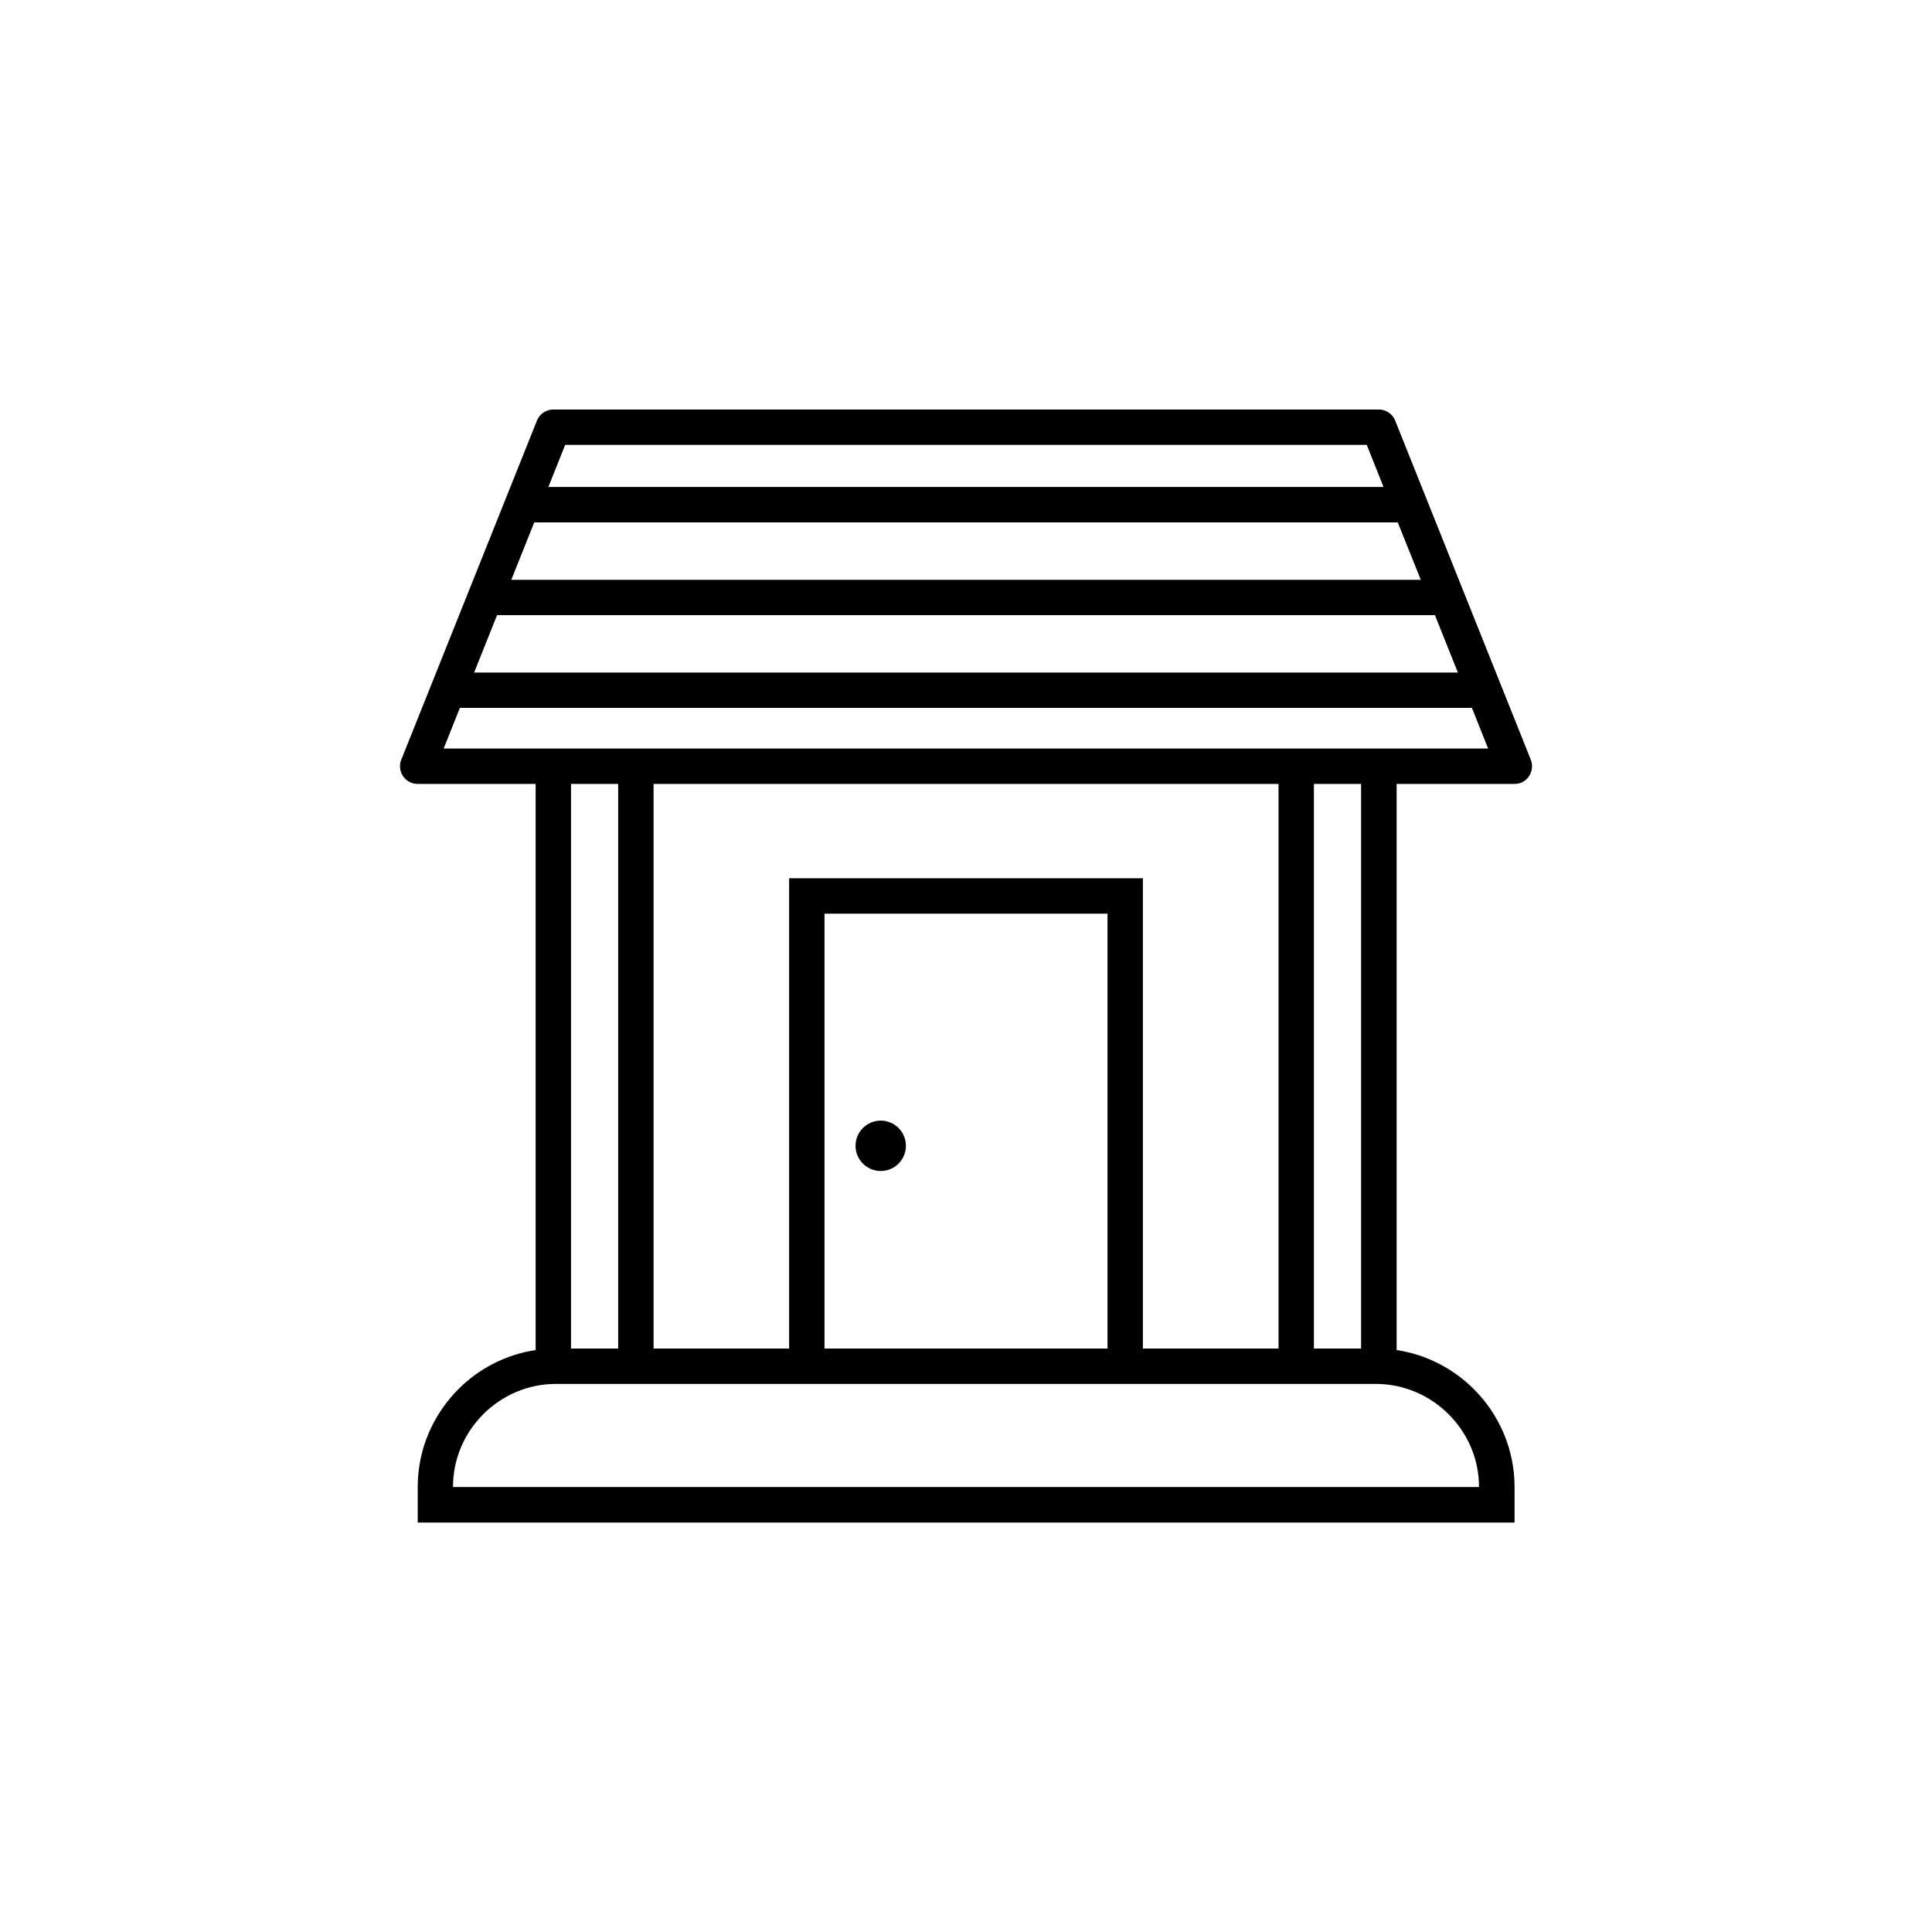 <?xml version="1.0" encoding="utf-8"?>
<!-- Generator: Adobe Illustrator 21.0.0, SVG Export Plug-In . SVG Version: 6.00 Build 0)  -->
<svg version="1.1" id="Layer_1" xmlns="http://www.w3.org/2000/svg" xmlns:xlink="http://www.w3.org/1999/xlink" x="0px" y="0px"
	 viewBox="0 0 2048 2048" style="enable-background:new 0 0 2048 2048;" xml:space="preserve">
<g>
	<path d="M1622.7,805.3l-143.2-358.1l0,0c-2.4-7.6-9.5-13.1-17.9-13.1h-875v0c-7.4,0-14.4,4.4-17.4,11.7L425.9,804
		c-1.2,2.5-1.9,5.3-1.9,8.2c0,10.4,8.4,18.8,18.8,18.8h125v600.1c-31.7,4.8-60.2,19.7-81.9,41.5c-26.6,26.6-43.1,63.3-43.1,103.7
		v18.9v18.8h18.8h1125.1h18.8v-18.8v-18.9c0-40.4-16.5-77.1-43.1-103.7c-21.7-21.7-50.2-36.7-81.9-41.5V831h125v0
		c2.3,0,4.7-0.4,7-1.3C1621.8,825.8,1626.5,814.9,1622.7,805.3z M1506.1,614.6H542l24.3-60.8h915.4L1506.1,614.6z M1521.1,652.1
		l24.3,60.8H502.6l24.3-60.8H1521.1z M599.1,471.6h849.7l17.8,44.6H581.3L599.1,471.6z M1211.5,1429.5V949.8V931h-18.8H855.3h-18.8
		v18.8v479.7H692.8V831h662.5v598.5H1211.5z M874,1429.5v-461h300v461H874z M655.3,831v598.5h-50V831H655.3z M1567.8,1576.2v0.1
		H480.2v-0.1c0-30,12.3-57.3,32.1-77.1c19.8-19.8,47.1-32.1,77.1-32.1h869c30,0,57.3,12.3,77.1,32.1
		C1555.5,1518.9,1567.8,1546.2,1567.8,1576.2z M1442.8,1429.5h-50V831h50V1429.5z M1480.3,793.5L1480.3,793.5l-18.8,0H1374l0,0
		h-18.8v0H692.8v0H674h-87.5l0,0h-18.8v0h-97.4l17.2-43.1h1072.8l17.2,43.1H1480.3z"/>
	<circle cx="933.6" cy="1214.6" r="26.7"/>
</g>
</svg>
